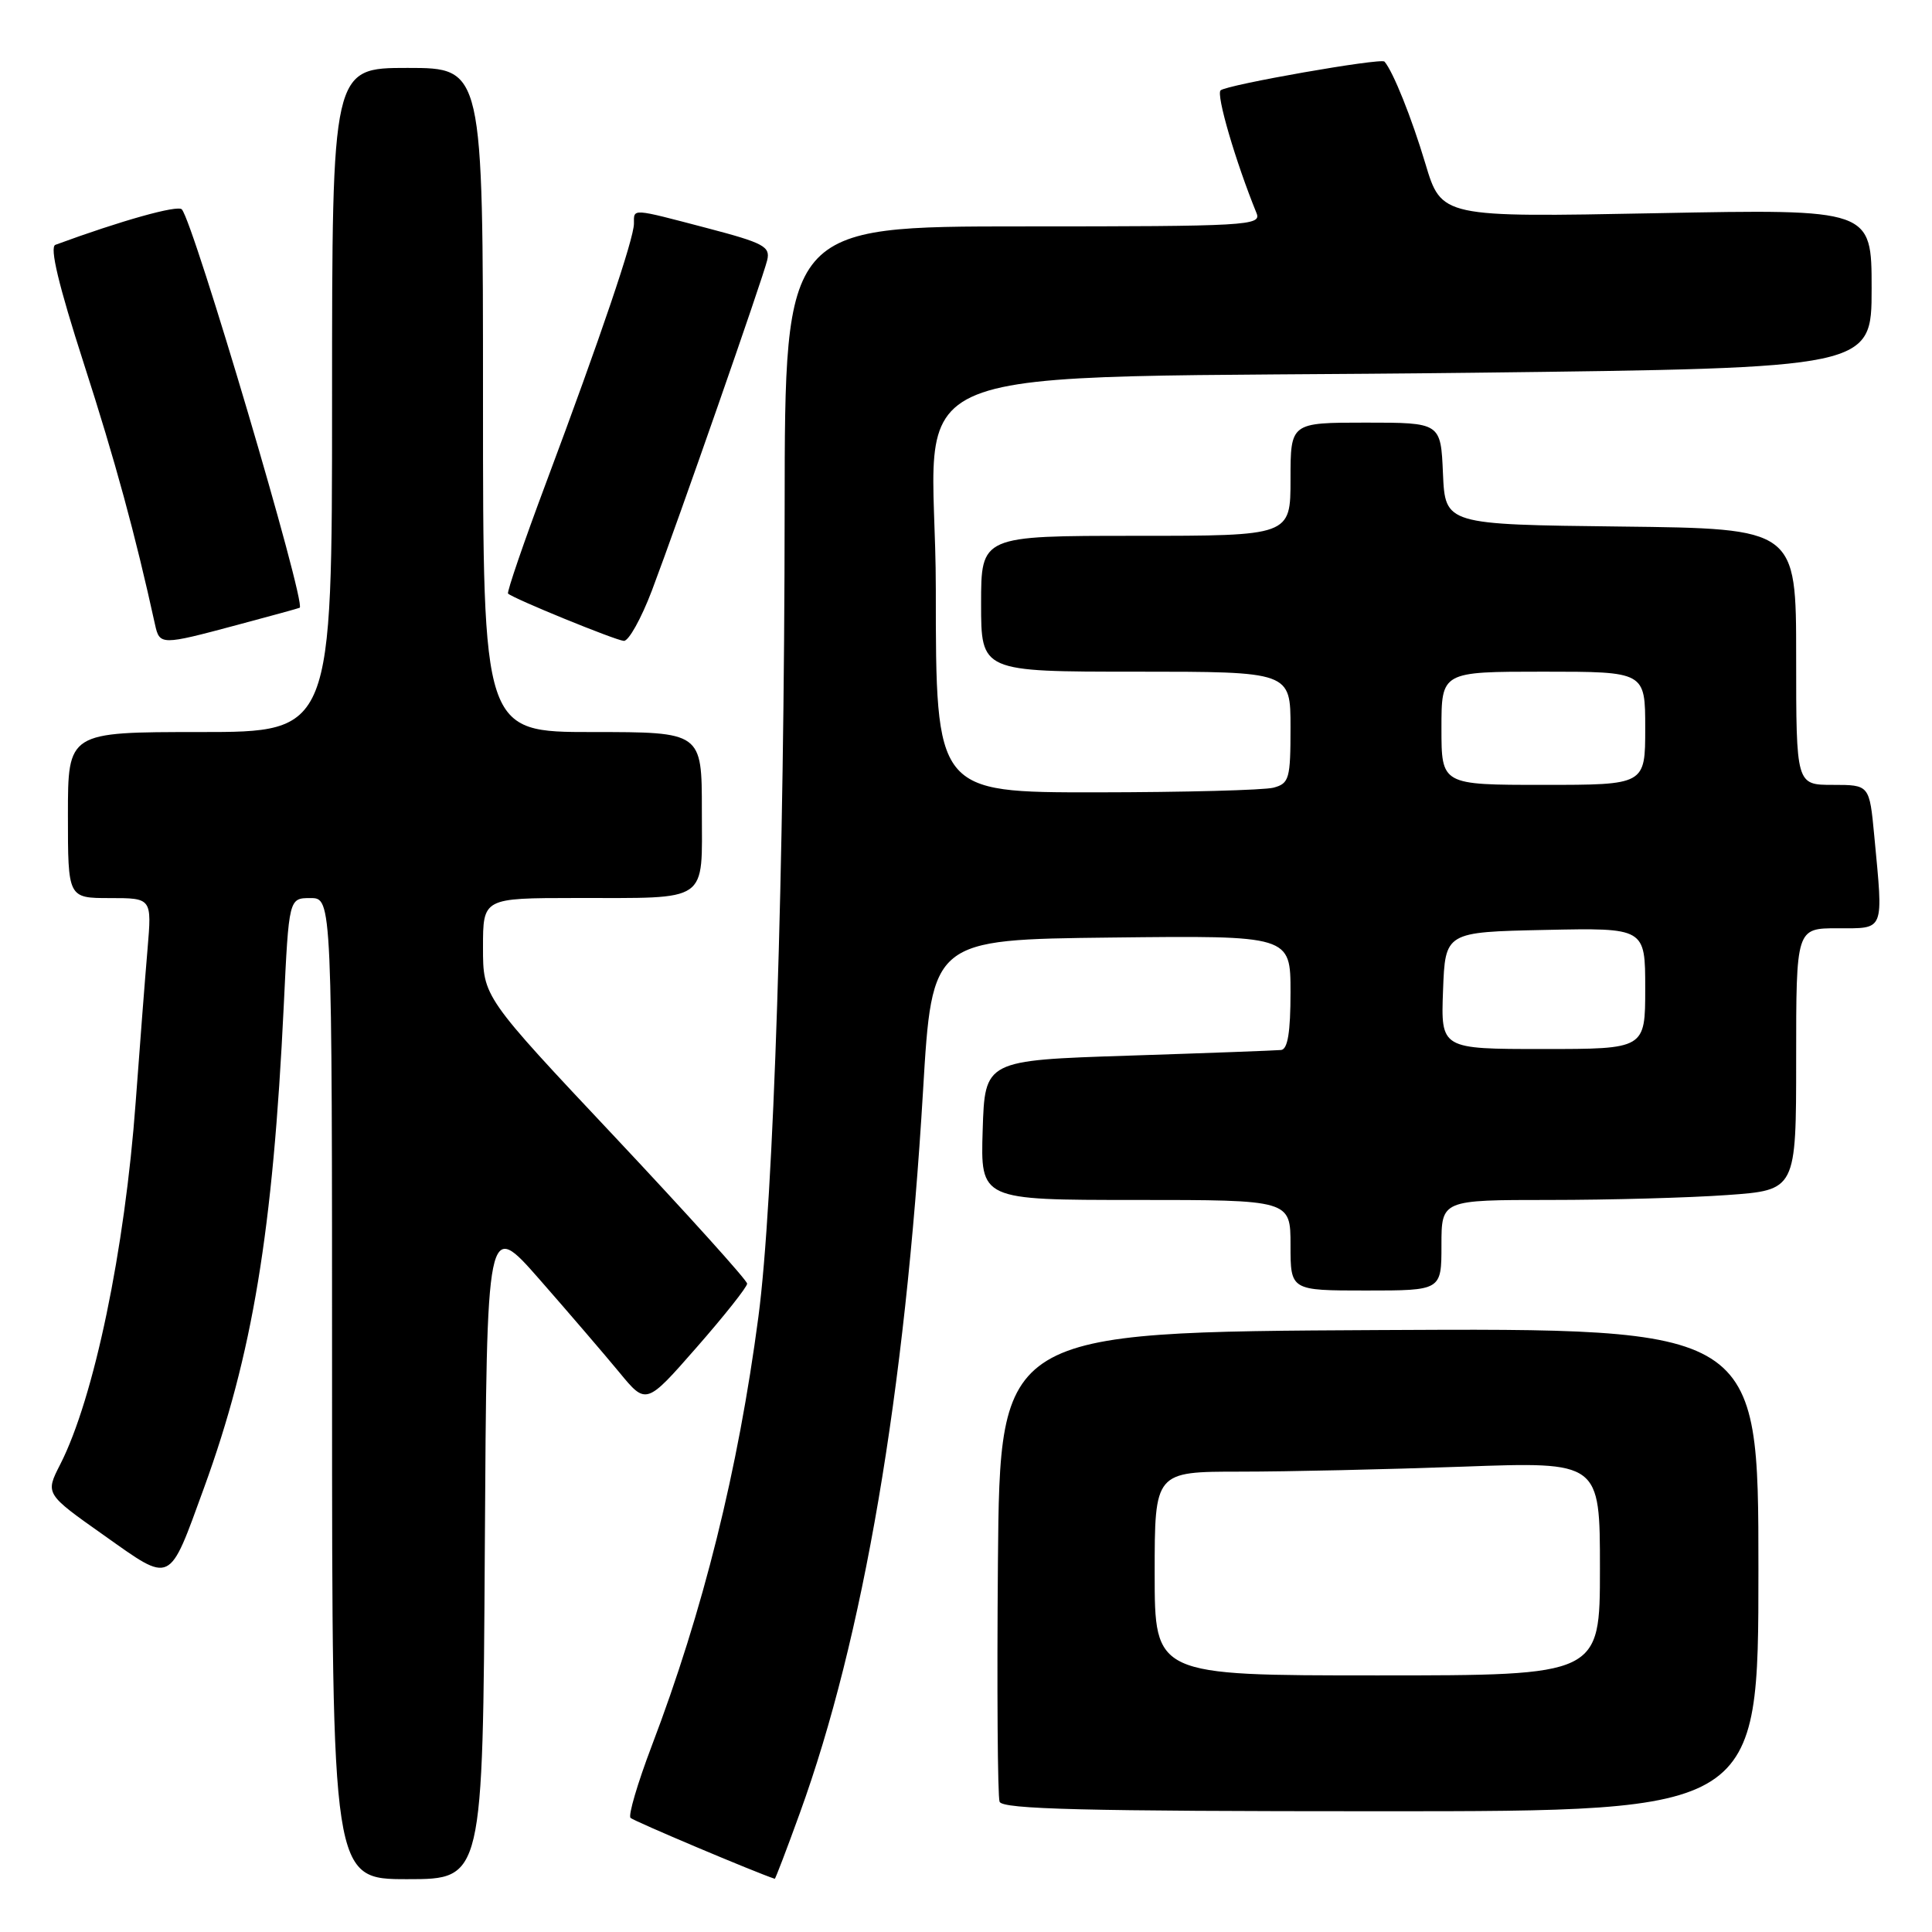 <?xml version="1.0" encoding="UTF-8" standalone="no"?>
<!DOCTYPE svg PUBLIC "-//W3C//DTD SVG 1.1//EN" "http://www.w3.org/Graphics/SVG/1.1/DTD/svg11.dtd" >
<svg xmlns="http://www.w3.org/2000/svg" xmlns:xlink="http://www.w3.org/1999/xlink" version="1.1" viewBox="0 0 256 256">
 <g >
 <path fill="currentColor"
d=" M 64.24 205.28 C 64.50 161.56 64.50 161.56 71.50 169.54 C 75.35 173.93 80.10 179.47 82.06 181.84 C 85.62 186.17 85.62 186.17 92.31 178.53 C 95.99 174.33 99.00 170.53 99.00 170.09 C 99.00 169.65 91.12 160.92 81.50 150.68 C 64.00 132.08 64.00 132.08 64.00 125.54 C 64.00 119.00 64.00 119.00 76.25 118.99 C 94.17 118.97 93.00 119.78 93.00 107.38 C 93.00 97.00 93.00 97.00 78.50 97.00 C 64.00 97.00 64.00 97.00 64.00 53.00 C 64.00 9.00 64.00 9.00 54.00 9.00 C 44.00 9.00 44.00 9.00 44.00 53.00 C 44.00 97.00 44.00 97.00 26.50 97.00 C 9.00 97.00 9.00 97.00 9.00 108.00 C 9.00 119.00 9.00 119.00 14.56 119.00 C 20.12 119.00 20.12 119.00 19.55 125.75 C 19.23 129.46 18.53 138.58 17.98 146.01 C 16.55 165.60 12.46 185.27 7.98 194.04 C 5.99 197.94 5.99 197.94 13.75 203.42 C 22.85 209.86 22.31 210.11 27.04 197.13 C 33.47 179.45 36.16 163.19 37.60 133.25 C 38.28 119.00 38.28 119.00 41.14 119.00 C 44.00 119.00 44.00 119.00 44.00 184.00 C 44.00 249.00 44.00 249.00 53.99 249.00 C 63.98 249.00 63.98 249.00 64.24 205.28 Z  M 105.98 240.25 C 114.39 217.07 119.92 184.63 122.31 144.50 C 123.50 124.50 123.50 124.50 147.25 124.23 C 171.00 123.96 171.00 123.96 171.00 131.48 C 171.00 136.76 170.63 139.04 169.75 139.13 C 169.06 139.20 159.95 139.54 149.50 139.88 C 130.50 140.50 130.50 140.50 130.21 149.75 C 129.92 159.00 129.92 159.00 150.46 159.00 C 171.00 159.00 171.00 159.00 171.00 165.00 C 171.00 171.00 171.00 171.00 181.00 171.00 C 191.00 171.00 191.00 171.00 191.00 165.00 C 191.00 159.00 191.00 159.00 205.35 159.00 C 213.24 159.00 223.81 158.71 228.85 158.35 C 238.00 157.70 238.00 157.70 238.00 140.35 C 238.00 123.00 238.00 123.00 243.50 123.00 C 249.79 123.00 249.56 123.58 248.35 110.75 C 247.71 104.00 247.71 104.00 242.86 104.00 C 238.00 104.00 238.00 104.00 238.00 87.02 C 238.00 70.04 238.00 70.04 214.75 69.77 C 191.50 69.50 191.50 69.50 191.20 62.75 C 190.91 56.00 190.91 56.00 180.95 56.00 C 171.00 56.00 171.00 56.00 171.00 63.50 C 171.00 71.00 171.00 71.00 150.50 71.00 C 130.00 71.00 130.00 71.00 130.00 80.00 C 130.00 89.00 130.00 89.00 150.50 89.00 C 171.00 89.00 171.00 89.00 171.00 96.38 C 171.00 103.19 170.83 103.81 168.75 104.37 C 167.51 104.70 156.94 104.98 145.25 104.99 C 124.00 105.00 124.00 105.00 124.00 78.09 C 124.00 46.61 114.68 50.36 195.25 49.39 C 248.00 48.76 248.00 48.76 248.00 38.23 C 248.00 27.70 248.00 27.70 219.50 28.25 C 191.00 28.80 191.00 28.80 188.86 21.65 C 187.05 15.60 184.59 9.47 183.45 8.16 C 183.00 7.65 162.61 11.22 161.74 11.97 C 161.11 12.50 163.71 21.39 166.50 28.25 C 167.17 29.89 165.31 30.00 135.61 30.00 C 104.00 30.00 104.00 30.00 103.97 67.25 C 103.94 115.16 102.51 159.29 100.49 174.50 C 97.81 194.80 93.18 213.43 86.34 231.39 C 84.48 236.29 83.22 240.56 83.55 240.88 C 83.97 241.30 100.14 248.13 102.66 248.95 C 102.74 248.98 104.24 245.06 105.98 240.25 Z  M 233.00 207.99 C 233.00 175.98 233.00 175.98 182.75 176.24 C 132.50 176.50 132.50 176.50 132.23 206.99 C 132.09 223.76 132.19 238.05 132.45 238.74 C 132.83 239.73 143.65 240.00 182.97 240.00 C 233.00 240.00 233.00 240.00 233.00 207.99 Z  M 31.38 82.82 C 35.85 81.63 39.59 80.60 39.71 80.53 C 40.62 80.02 25.65 29.43 24.09 27.74 C 23.53 27.14 16.06 29.23 7.34 32.44 C 6.55 32.73 7.76 37.78 11.11 48.18 C 15.29 61.14 17.92 70.80 20.54 82.75 C 21.15 85.51 21.34 85.51 31.38 82.82 Z  M 86.38 78.25 C 89.90 68.94 101.06 36.95 101.66 34.47 C 102.09 32.67 101.19 32.19 93.68 30.22 C 83.57 27.57 84.00 27.59 84.00 29.63 C 84.00 31.62 79.57 44.70 72.38 63.91 C 69.41 71.84 67.14 78.47 67.32 78.65 C 67.97 79.30 81.53 84.84 82.66 84.92 C 83.30 84.96 84.97 81.96 86.38 78.25 Z  M 191.21 131.25 C 191.50 123.50 191.50 123.50 204.75 123.22 C 218.00 122.94 218.00 122.94 218.00 130.97 C 218.00 139.00 218.00 139.00 204.46 139.00 C 190.92 139.00 190.92 139.00 191.21 131.25 Z  M 191.00 96.50 C 191.00 89.00 191.00 89.00 204.50 89.00 C 218.00 89.00 218.00 89.00 218.00 96.50 C 218.00 104.00 218.00 104.00 204.50 104.00 C 191.00 104.00 191.00 104.00 191.00 96.50 Z  M 153.00 208.50 C 153.00 195.00 153.00 195.00 164.34 195.00 C 170.58 195.00 183.85 194.70 193.84 194.34 C 212.00 193.68 212.00 193.68 212.00 207.84 C 212.00 222.00 212.00 222.00 182.50 222.00 C 153.00 222.00 153.00 222.00 153.00 208.50 Z "/>
</g>
</svg>